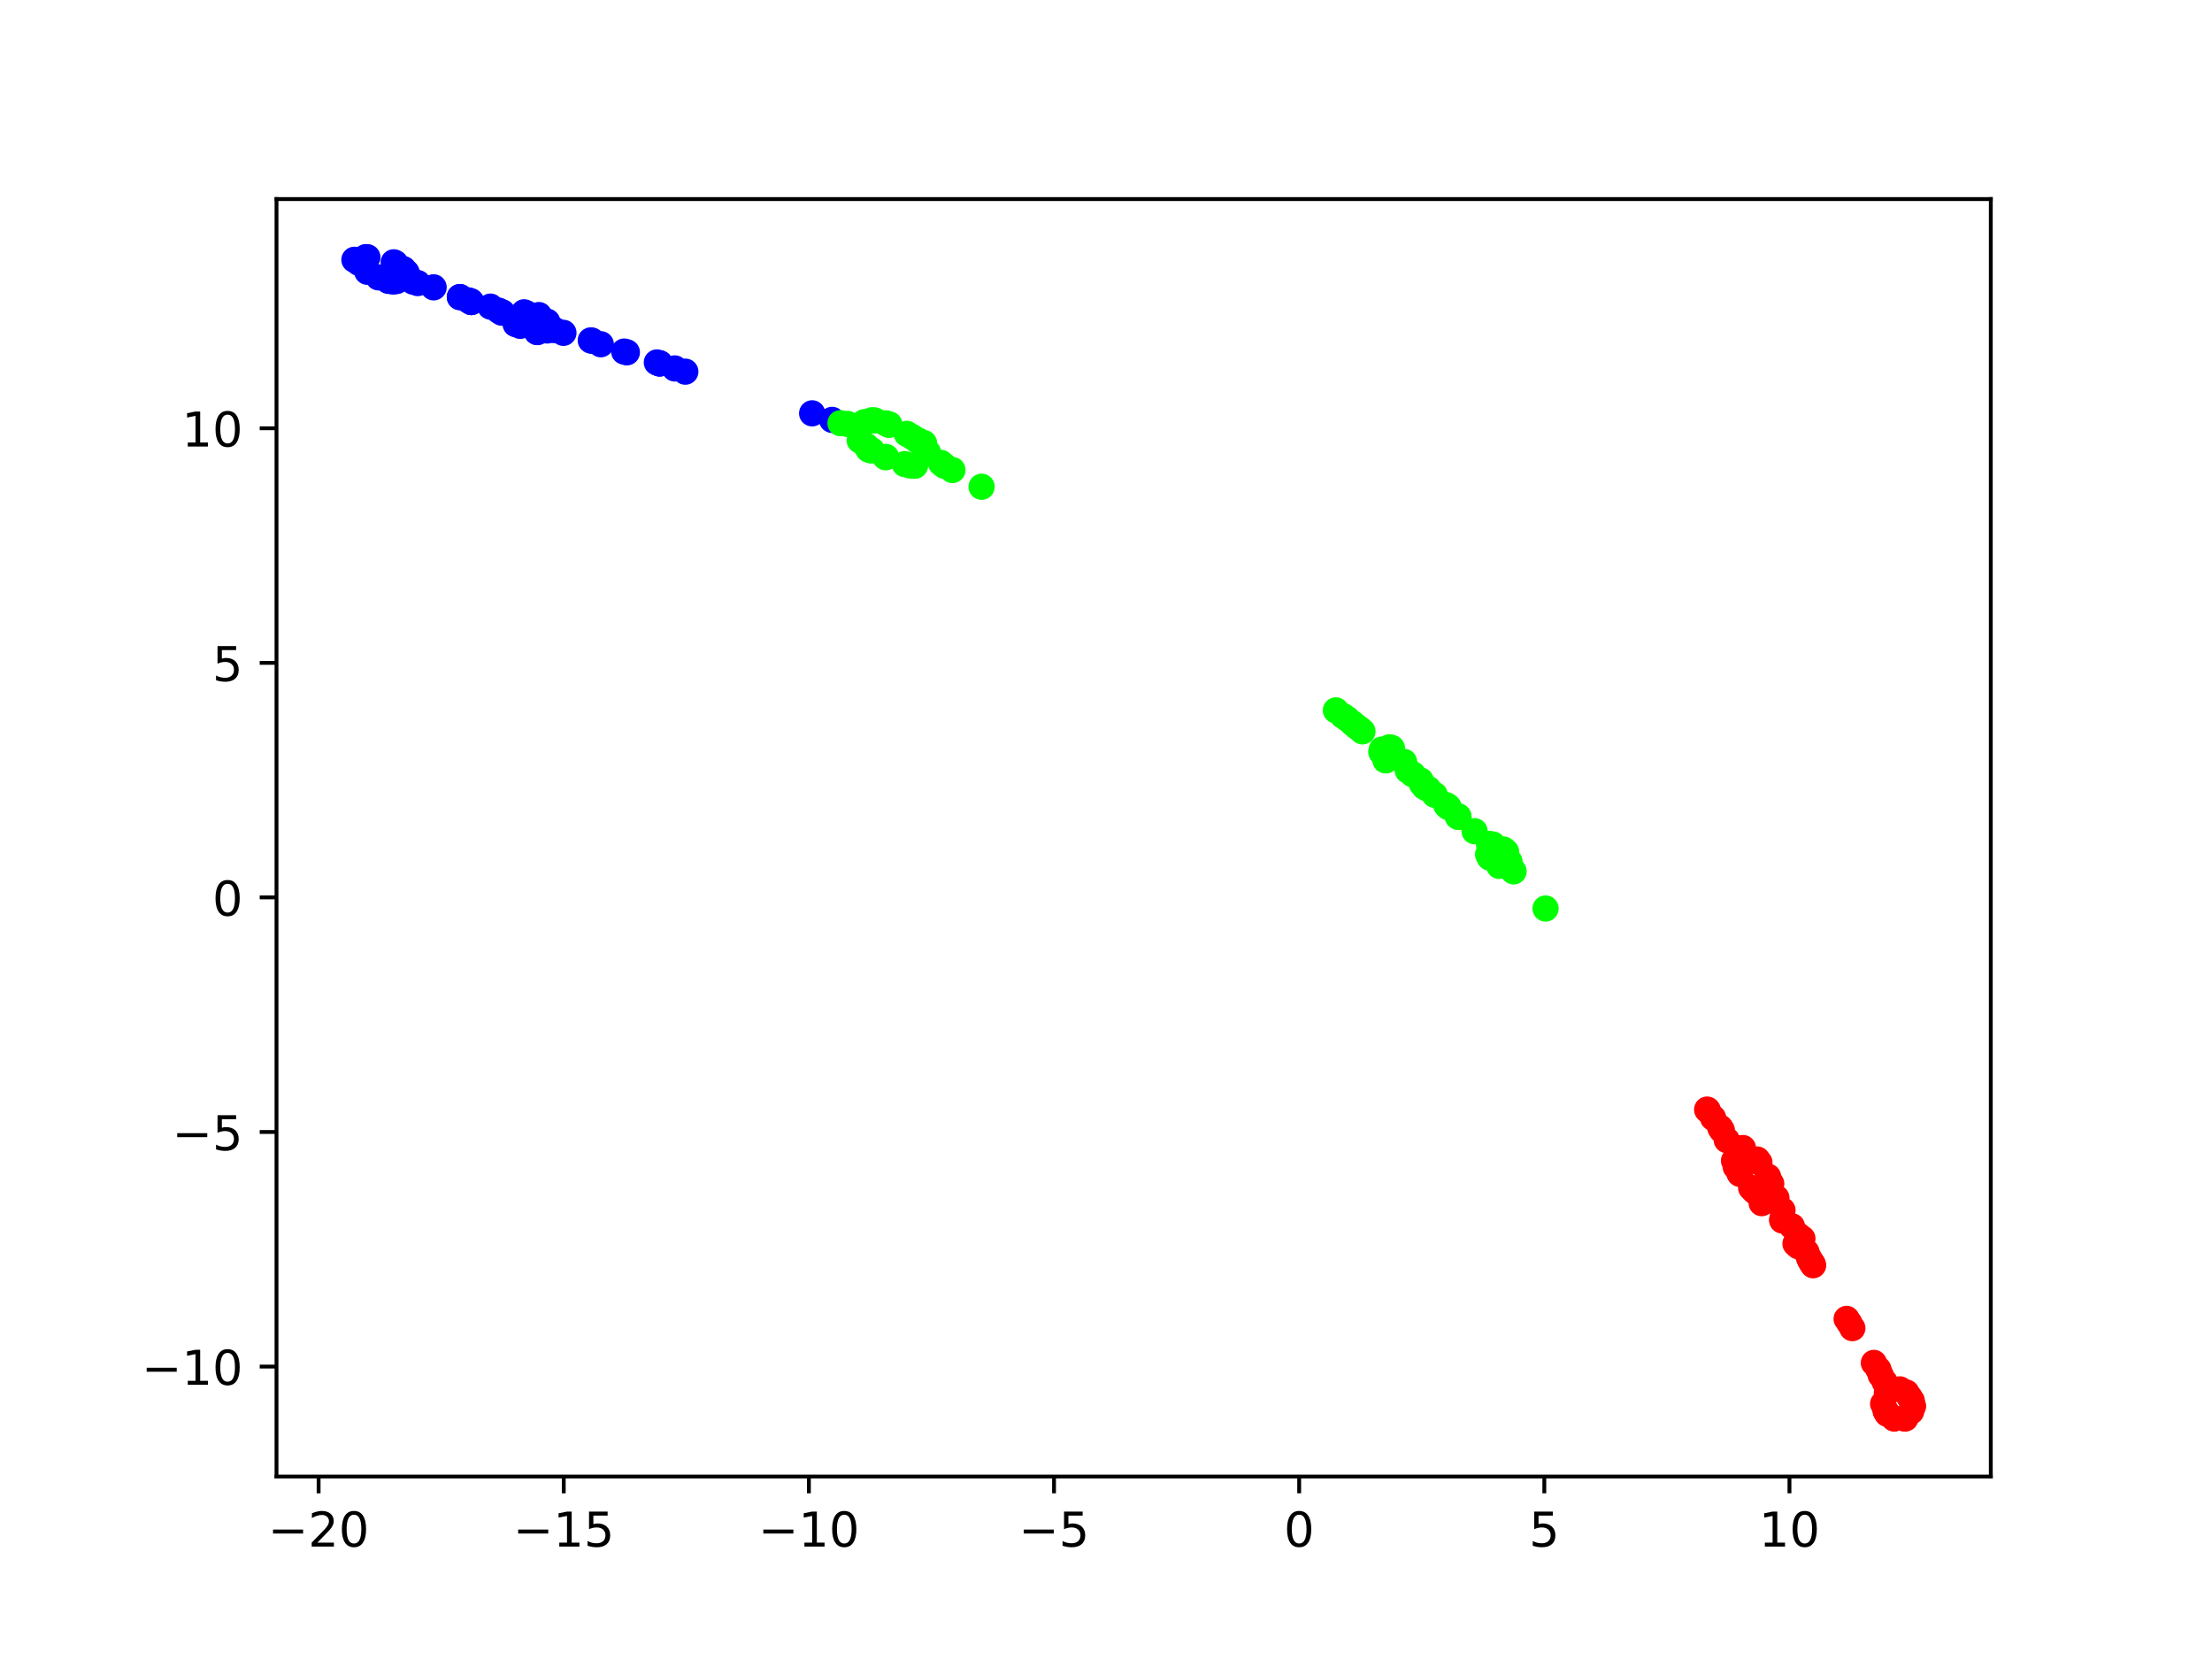 <?xml version="1.0" encoding="utf-8" standalone="no"?>
<!DOCTYPE svg PUBLIC "-//W3C//DTD SVG 1.1//EN"
  "http://www.w3.org/Graphics/SVG/1.1/DTD/svg11.dtd">
<!-- Created with matplotlib (https://matplotlib.org/) -->
<svg height="345.6pt" version="1.1" viewBox="0 0 460.8 345.6" width="460.8pt" xmlns="http://www.w3.org/2000/svg" xmlns:xlink="http://www.w3.org/1999/xlink">
 <defs>
  <style type="text/css">*{stroke-linecap:butt;stroke-linejoin:round;}</style>
 </defs>
 <g id="figure_1">
  <g id="patch_1">
   <path d="M 0 345.6 
L 460.8 345.6 
L 460.8 0 
L 0 0 
z
" style="fill:#ffffff;"/>
  </g>
  <g id="axes_1">
   <g id="patch_2">
    <path d="M 57.6 307.584 
L 414.72 307.584 
L 414.72 41.472 
L 57.6 41.472 
z
" style="fill:#ffffff;"/>
   </g>
   <g id="PathCollection_1">
    <defs>
     <path d="M 0 2.236 
C 0.593 2.236 1.162 2 1.581 1.581 
C 2 1.162 2.236 0.593 2.236 -0 
C 2.236 -0.593 2 -1.162 1.581 -1.581 
C 1.162 -2 0.593 -2.236 0 -2.236 
C -0.593 -2.236 -1.162 -2 -1.581 -1.581 
C -2 -1.162 -2.236 -0.593 -2.236 0 
C -2.236 0.593 -2 1.162 -1.581 1.581 
C -1.162 2 -0.593 2.236 0 2.236 
z
" id="C0_0_51012572cd"/>
    </defs>
    <g clip-path="url(#p25683c057c)">
     <use style="fill:#fe0100;stroke:#fe0100;" x="366.061" xlink:href="#C0_0_51012572cd" y="241.549"/>
    </g>
    <g clip-path="url(#p25683c057c)">
     <use style="fill:#fe0100;stroke:#fe0100;" x="366.524" xlink:href="#C0_0_51012572cd" y="242.178"/>
    </g>
    <g clip-path="url(#p25683c057c)">
     <use style="fill:#fe0100;stroke:#fe0100;" x="362.449" xlink:href="#C0_0_51012572cd" y="244.539"/>
    </g>
    <g clip-path="url(#p25683c057c)">
     <use style="fill:#fe0100;stroke:#fe0100;" x="364.794" xlink:href="#C0_0_51012572cd" y="247.44"/>
    </g>
    <g clip-path="url(#p25683c057c)">
     <use style="fill:#fe0100;stroke:#fe0100;" x="366.159" xlink:href="#C0_0_51012572cd" y="248.737"/>
    </g>
    <g clip-path="url(#p25683c057c)">
     <use style="fill:#fe0100;stroke:#fe0100;" x="365.423" xlink:href="#C0_0_51012572cd" y="248.091"/>
    </g>
    <g clip-path="url(#p25683c057c)">
     <use style="fill:#fe0100;stroke:#fe0100;" x="368.979" xlink:href="#C0_0_51012572cd" y="246.59"/>
    </g>
    <g clip-path="url(#p25683c057c)">
     <use style="fill:#fe0100;stroke:#fe0100;" x="368.497" xlink:href="#C0_0_51012572cd" y="245.736"/>
    </g>
    <g clip-path="url(#p25683c057c)">
     <use style="fill:#fe0100;stroke:#fe0100;" x="368.316" xlink:href="#C0_0_51012572cd" y="245.126"/>
    </g>
    <g clip-path="url(#p25683c057c)">
     <use style="fill:#fe0100;stroke:#fe0100;" x="362.332" xlink:href="#C0_0_51012572cd" y="244.297"/>
    </g>
    <g clip-path="url(#p25683c057c)">
     <use style="fill:#fe0100;stroke:#fe0100;" x="356.874" xlink:href="#C0_0_51012572cd" y="232.883"/>
    </g>
    <g clip-path="url(#p25683c057c)">
     <use style="fill:#0000ff;stroke:#0000ff;" x="142.765" xlink:href="#C0_0_51012572cd" y="77.423"/>
    </g>
    <g clip-path="url(#p25683c057c)">
     <use style="fill:#fe0100;stroke:#fe0100;" x="355.628" xlink:href="#C0_0_51012572cd" y="231.146"/>
    </g>
    <g clip-path="url(#p25683c057c)">
     <use style="fill:#fe0100;stroke:#fe0100;" x="363.086" xlink:href="#C0_0_51012572cd" y="239.162"/>
    </g>
    <g clip-path="url(#p25683c057c)">
     <use style="fill:#fe0100;stroke:#fe0100;" x="361.225" xlink:href="#C0_0_51012572cd" y="241.8"/>
    </g>
    <g clip-path="url(#p25683c057c)">
     <use style="fill:#fe0100;stroke:#fe0100;" x="362.912" xlink:href="#C0_0_51012572cd" y="239.209"/>
    </g>
    <g clip-path="url(#p25683c057c)">
     <use style="fill:#fe0100;stroke:#fe0100;" x="362.487" xlink:href="#C0_0_51012572cd" y="239.222"/>
    </g>
    <g clip-path="url(#p25683c057c)">
     <use style="fill:#fe0100;stroke:#fe0100;" x="361.581" xlink:href="#C0_0_51012572cd" y="243.081"/>
    </g>
    <g clip-path="url(#p25683c057c)">
     <use style="fill:#fe0100;stroke:#fe0100;" x="359.719" xlink:href="#C0_0_51012572cd" y="237.503"/>
    </g>
    <g clip-path="url(#p25683c057c)">
     <use style="fill:#fe0100;stroke:#fe0100;" x="358.689" xlink:href="#C0_0_51012572cd" y="235.454"/>
    </g>
    <g clip-path="url(#p25683c057c)">
     <use style="fill:#fe0100;stroke:#fe0100;" x="358.354" xlink:href="#C0_0_51012572cd" y="234.912"/>
    </g>
    <g clip-path="url(#p25683c057c)">
     <use style="fill:#fe0100;stroke:#fe0100;" x="355.782" xlink:href="#C0_0_51012572cd" y="231.331"/>
    </g>
    <g clip-path="url(#p25683c057c)">
     <use style="fill:#00ff00;stroke:#00ff00;" x="321.968" xlink:href="#C0_0_51012572cd" y="189.263"/>
    </g>
    <g clip-path="url(#p25683c057c)">
     <use style="fill:#00ff00;stroke:#00ff00;" x="310.179" xlink:href="#C0_0_51012572cd" y="175.793"/>
    </g>
    <g clip-path="url(#p25683c057c)">
     <use style="fill:#0000ff;stroke:#0000ff;" x="169.184" xlink:href="#C0_0_51012572cd" y="86.104"/>
    </g>
    <g clip-path="url(#p25683c057c)">
     <use style="fill:#0000ff;stroke:#0000ff;" x="173.34" xlink:href="#C0_0_51012572cd" y="87.469"/>
    </g>
    <g clip-path="url(#p25683c057c)">
     <use style="fill:#00ff00;stroke:#00ff00;" x="175.091" xlink:href="#C0_0_51012572cd" y="88.16"/>
    </g>
    <g clip-path="url(#p25683c057c)">
     <use style="fill:#0000ff;stroke:#0000ff;" x="125.157" xlink:href="#C0_0_51012572cd" y="71.711"/>
    </g>
    <g clip-path="url(#p25683c057c)">
     <use style="fill:#0000ff;stroke:#0000ff;" x="113.997" xlink:href="#C0_0_51012572cd" y="68.847"/>
    </g>
    <g clip-path="url(#p25683c057c)">
     <use style="fill:#fe0100;stroke:#fe0100;" x="392.783" xlink:href="#C0_0_51012572cd" y="293.853"/>
    </g>
    <g clip-path="url(#p25683c057c)">
     <use style="fill:#fe0100;stroke:#fe0100;" x="397.757" xlink:href="#C0_0_51012572cd" y="291.024"/>
    </g>
    <g clip-path="url(#p25683c057c)">
     <use style="fill:#fe0100;stroke:#fe0100;" x="392.92" xlink:href="#C0_0_51012572cd" y="294.122"/>
    </g>
    <g clip-path="url(#p25683c057c)">
     <use style="fill:#fe0100;stroke:#fe0100;" x="398.481" xlink:href="#C0_0_51012572cd" y="292.944"/>
    </g>
    <g clip-path="url(#p25683c057c)">
     <use style="fill:#fe0100;stroke:#fe0100;" x="398.487" xlink:href="#C0_0_51012572cd" y="292.92"/>
    </g>
    <g clip-path="url(#p25683c057c)">
     <use style="fill:#fe0100;stroke:#fe0100;" x="392.288" xlink:href="#C0_0_51012572cd" y="292.436"/>
    </g>
    <g clip-path="url(#p25683c057c)">
     <use style="fill:#fe0100;stroke:#fe0100;" x="393.068" xlink:href="#C0_0_51012572cd" y="290.125"/>
    </g>
    <g clip-path="url(#p25683c057c)">
     <use style="fill:#fe0100;stroke:#fe0100;" x="391.787" xlink:href="#C0_0_51012572cd" y="286.471"/>
    </g>
    <g clip-path="url(#p25683c057c)">
     <use style="fill:#fe0100;stroke:#fe0100;" x="391.297" xlink:href="#C0_0_51012572cd" y="285.253"/>
    </g>
    <g clip-path="url(#p25683c057c)">
     <use style="fill:#fe0100;stroke:#fe0100;" x="390.36" xlink:href="#C0_0_51012572cd" y="283.919"/>
    </g>
    <g clip-path="url(#p25683c057c)">
     <use style="fill:#fe0100;stroke:#fe0100;" x="384.685" xlink:href="#C0_0_51012572cd" y="274.752"/>
    </g>
    <g clip-path="url(#p25683c057c)">
     <use style="fill:#0000ff;stroke:#0000ff;" x="137.462" xlink:href="#C0_0_51012572cd" y="75.708"/>
    </g>
    <g clip-path="url(#p25683c057c)">
     <use style="fill:#0000ff;stroke:#0000ff;" x="137.322" xlink:href="#C0_0_51012572cd" y="75.675"/>
    </g>
    <g clip-path="url(#p25683c057c)">
     <use style="fill:#0000ff;stroke:#0000ff;" x="130.032" xlink:href="#C0_0_51012572cd" y="73.237"/>
    </g>
    <g clip-path="url(#p25683c057c)">
     <use style="fill:#0000ff;stroke:#0000ff;" x="123.336" xlink:href="#C0_0_51012572cd" y="70.986"/>
    </g>
    <g clip-path="url(#p25683c057c)">
     <use style="fill:#00ff00;stroke:#00ff00;" x="315.306" xlink:href="#C0_0_51012572cd" y="181.521"/>
    </g>
    <g clip-path="url(#p25683c057c)">
     <use style="fill:#00ff00;stroke:#00ff00;" x="314.926" xlink:href="#C0_0_51012572cd" y="181.056"/>
    </g>
    <g clip-path="url(#p25683c057c)">
     <use style="fill:#00ff00;stroke:#00ff00;" x="314.53" xlink:href="#C0_0_51012572cd" y="180.781"/>
    </g>
    <g clip-path="url(#p25683c057c)">
     <use style="fill:#00ff00;stroke:#00ff00;" x="314.277" xlink:href="#C0_0_51012572cd" y="180.606"/>
    </g>
    <g clip-path="url(#p25683c057c)">
     <use style="fill:#00ff00;stroke:#00ff00;" x="312.319" xlink:href="#C0_0_51012572cd" y="180.38"/>
    </g>
    <g clip-path="url(#p25683c057c)">
     <use style="fill:#00ff00;stroke:#00ff00;" x="310.996" xlink:href="#C0_0_51012572cd" y="175.928"/>
    </g>
    <g clip-path="url(#p25683c057c)">
     <use style="fill:#00ff00;stroke:#00ff00;" x="310.333" xlink:href="#C0_0_51012572cd" y="178.65"/>
    </g>
    <g clip-path="url(#p25683c057c)">
     <use style="fill:#00ff00;stroke:#00ff00;" x="313.754" xlink:href="#C0_0_51012572cd" y="177.459"/>
    </g>
    <g clip-path="url(#p25683c057c)">
     <use style="fill:#00ff00;stroke:#00ff00;" x="314.448" xlink:href="#C0_0_51012572cd" y="179.467"/>
    </g>
    <g clip-path="url(#p25683c057c)">
     <use style="fill:#00ff00;stroke:#00ff00;" x="313.199" xlink:href="#C0_0_51012572cd" y="176.963"/>
    </g>
    <g clip-path="url(#p25683c057c)">
     <use style="fill:#00ff00;stroke:#00ff00;" x="309.996" xlink:href="#C0_0_51012572cd" y="177.993"/>
    </g>
    <g clip-path="url(#p25683c057c)">
     <use style="fill:#00ff00;stroke:#00ff00;" x="307.188" xlink:href="#C0_0_51012572cd" y="173.16"/>
    </g>
    <g clip-path="url(#p25683c057c)">
     <use style="fill:#00ff00;stroke:#00ff00;" x="303.722" xlink:href="#C0_0_51012572cd" y="170.09"/>
    </g>
    <g clip-path="url(#p25683c057c)">
     <use style="fill:#00ff00;stroke:#00ff00;" x="297.553" xlink:href="#C0_0_51012572cd" y="164.357"/>
    </g>
    <g clip-path="url(#p25683c057c)">
     <use style="fill:#00ff00;stroke:#00ff00;" x="204.485" xlink:href="#C0_0_51012572cd" y="101.398"/>
    </g>
    <g clip-path="url(#p25683c057c)">
     <use style="fill:#0000ff;stroke:#0000ff;" x="97.568" xlink:href="#C0_0_51012572cd" y="62.575"/>
    </g>
    <g clip-path="url(#p25683c057c)">
     <use style="fill:#0000ff;stroke:#0000ff;" x="98.171" xlink:href="#C0_0_51012572cd" y="62.913"/>
    </g>
    <g clip-path="url(#p25683c057c)">
     <use style="fill:#fe0100;stroke:#fe0100;" x="395.786" xlink:href="#C0_0_51012572cd" y="289.433"/>
    </g>
    <g clip-path="url(#p25683c057c)">
     <use style="fill:#fe0100;stroke:#fe0100;" x="397.142" xlink:href="#C0_0_51012572cd" y="290.101"/>
    </g>
    <g clip-path="url(#p25683c057c)">
     <use style="fill:#fe0100;stroke:#fe0100;" x="398.126" xlink:href="#C0_0_51012572cd" y="294.037"/>
    </g>
    <g clip-path="url(#p25683c057c)">
     <use style="fill:#fe0100;stroke:#fe0100;" x="396.924" xlink:href="#C0_0_51012572cd" y="295.486"/>
    </g>
    <g clip-path="url(#p25683c057c)">
     <use style="fill:#fe0100;stroke:#fe0100;" x="396.705" xlink:href="#C0_0_51012572cd" y="295.488"/>
    </g>
    <g clip-path="url(#p25683c057c)">
     <use style="fill:#fe0100;stroke:#fe0100;" x="394.638" xlink:href="#C0_0_51012572cd" y="295.483"/>
    </g>
    <g clip-path="url(#p25683c057c)">
     <use style="fill:#fe0100;stroke:#fe0100;" x="398.258" xlink:href="#C0_0_51012572cd" y="291.804"/>
    </g>
    <g clip-path="url(#p25683c057c)">
     <use style="fill:#fe0100;stroke:#fe0100;" x="394.554" xlink:href="#C0_0_51012572cd" y="295.466"/>
    </g>
    <g clip-path="url(#p25683c057c)">
     <use style="fill:#fe0100;stroke:#fe0100;" x="393.156" xlink:href="#C0_0_51012572cd" y="294.531"/>
    </g>
    <g clip-path="url(#p25683c057c)">
     <use style="fill:#fe0100;stroke:#fe0100;" x="392.624" xlink:href="#C0_0_51012572cd" y="287.9"/>
    </g>
    <g clip-path="url(#p25683c057c)">
     <use style="fill:#fe0100;stroke:#fe0100;" x="385.228" xlink:href="#C0_0_51012572cd" y="275.573"/>
    </g>
    <g clip-path="url(#p25683c057c)">
     <use style="fill:#fe0100;stroke:#fe0100;" x="385.877" xlink:href="#C0_0_51012572cd" y="276.674"/>
    </g>
    <g clip-path="url(#p25683c057c)">
     <use style="fill:#0000ff;stroke:#0000ff;" x="137.444" xlink:href="#C0_0_51012572cd" y="75.716"/>
    </g>
    <g clip-path="url(#p25683c057c)">
     <use style="fill:#0000ff;stroke:#0000ff;" x="123.071" xlink:href="#C0_0_51012572cd" y="70.91"/>
    </g>
    <g clip-path="url(#p25683c057c)">
     <use style="fill:#0000ff;stroke:#0000ff;" x="113.979" xlink:href="#C0_0_51012572cd" y="67.006"/>
    </g>
    <g clip-path="url(#p25683c057c)">
     <use style="fill:#fe0100;stroke:#fe0100;" x="377.535" xlink:href="#C0_0_51012572cd" y="263.199"/>
    </g>
    <g clip-path="url(#p25683c057c)">
     <use style="fill:#fe0100;stroke:#fe0100;" x="377.229" xlink:href="#C0_0_51012572cd" y="262.812"/>
    </g>
    <g clip-path="url(#p25683c057c)">
     <use style="fill:#fe0100;stroke:#fe0100;" x="376.324" xlink:href="#C0_0_51012572cd" y="260.831"/>
    </g>
    <g clip-path="url(#p25683c057c)">
     <use style="fill:#fe0100;stroke:#fe0100;" x="373.286" xlink:href="#C0_0_51012572cd" y="255.454"/>
    </g>
    <g clip-path="url(#p25683c057c)">
     <use style="fill:#fe0100;stroke:#fe0100;" x="371.281" xlink:href="#C0_0_51012572cd" y="254.249"/>
    </g>
    <g clip-path="url(#p25683c057c)">
     <use style="fill:#fe0100;stroke:#fe0100;" x="374.033" xlink:href="#C0_0_51012572cd" y="259.081"/>
    </g>
    <g clip-path="url(#p25683c057c)">
     <use style="fill:#0000ff;stroke:#0000ff;" x="111.977" xlink:href="#C0_0_51012572cd" y="69.175"/>
    </g>
    <g clip-path="url(#p25683c057c)">
     <use style="fill:#0000ff;stroke:#0000ff;" x="103.856" xlink:href="#C0_0_51012572cd" y="64.705"/>
    </g>
    <g clip-path="url(#p25683c057c)">
     <use style="fill:#0000ff;stroke:#0000ff;" x="98.058" xlink:href="#C0_0_51012572cd" y="62.743"/>
    </g>
    <g clip-path="url(#p25683c057c)">
     <use style="fill:#00ff00;stroke:#00ff00;" x="296.205" xlink:href="#C0_0_51012572cd" y="163.28"/>
    </g>
    <g clip-path="url(#p25683c057c)">
     <use style="fill:#00ff00;stroke:#00ff00;" x="301.713" xlink:href="#C0_0_51012572cd" y="168.124"/>
    </g>
    <g clip-path="url(#p25683c057c)">
     <use style="fill:#00ff00;stroke:#00ff00;" x="288.629" xlink:href="#C0_0_51012572cd" y="158.382"/>
    </g>
    <g clip-path="url(#p25683c057c)">
     <use style="fill:#00ff00;stroke:#00ff00;" x="287.851" xlink:href="#C0_0_51012572cd" y="156.152"/>
    </g>
    <g clip-path="url(#p25683c057c)">
     <use style="fill:#00ff00;stroke:#00ff00;" x="280.648" xlink:href="#C0_0_51012572cd" y="149.757"/>
    </g>
    <g clip-path="url(#p25683c057c)">
     <use style="fill:#00ff00;stroke:#00ff00;" x="281.753" xlink:href="#C0_0_51012572cd" y="150.665"/>
    </g>
    <g clip-path="url(#p25683c057c)">
     <use style="fill:#0000ff;stroke:#0000ff;" x="140.567" xlink:href="#C0_0_51012572cd" y="76.752"/>
    </g>
    <g clip-path="url(#p25683c057c)">
     <use style="fill:#0000ff;stroke:#0000ff;" x="87.021" xlink:href="#C0_0_51012572cd" y="58.969"/>
    </g>
    <g clip-path="url(#p25683c057c)">
     <use style="fill:#0000ff;stroke:#0000ff;" x="82.633" xlink:href="#C0_0_51012572cd" y="58.516"/>
    </g>
    <g clip-path="url(#p25683c057c)">
     <use style="fill:#0000ff;stroke:#0000ff;" x="86.067" xlink:href="#C0_0_51012572cd" y="58.681"/>
    </g>
    <g clip-path="url(#p25683c057c)">
     <use style="fill:#00ff00;stroke:#00ff00;" x="289.967" xlink:href="#C0_0_51012572cd" y="155.881"/>
    </g>
    <g clip-path="url(#p25683c057c)">
     <use style="fill:#00ff00;stroke:#00ff00;" x="292.489" xlink:href="#C0_0_51012572cd" y="158.715"/>
    </g>
    <g clip-path="url(#p25683c057c)">
     <use style="fill:#00ff00;stroke:#00ff00;" x="294.358" xlink:href="#C0_0_51012572cd" y="161.335"/>
    </g>
    <g clip-path="url(#p25683c057c)">
     <use style="fill:#00ff00;stroke:#00ff00;" x="303.64" xlink:href="#C0_0_51012572cd" y="169.992"/>
    </g>
    <g clip-path="url(#p25683c057c)">
     <use style="fill:#00ff00;stroke:#00ff00;" x="301.287" xlink:href="#C0_0_51012572cd" y="167.726"/>
    </g>
    <g clip-path="url(#p25683c057c)">
     <use style="fill:#00ff00;stroke:#00ff00;" x="303.819" xlink:href="#C0_0_51012572cd" y="170.167"/>
    </g>
    <g clip-path="url(#p25683c057c)">
     <use style="fill:#00ff00;stroke:#00ff00;" x="303.817" xlink:href="#C0_0_51012572cd" y="170.152"/>
    </g>
    <g clip-path="url(#p25683c057c)">
     <use style="fill:#00ff00;stroke:#00ff00;" x="301.735" xlink:href="#C0_0_51012572cd" y="168.089"/>
    </g>
    <g clip-path="url(#p25683c057c)">
     <use style="fill:#00ff00;stroke:#00ff00;" x="298.882" xlink:href="#C0_0_51012572cd" y="165.582"/>
    </g>
    <g clip-path="url(#p25683c057c)">
     <use style="fill:#00ff00;stroke:#00ff00;" x="296.756" xlink:href="#C0_0_51012572cd" y="163.962"/>
    </g>
    <g clip-path="url(#p25683c057c)">
     <use style="fill:#00ff00;stroke:#00ff00;" x="295.949" xlink:href="#C0_0_51012572cd" y="162.595"/>
    </g>
    <g clip-path="url(#p25683c057c)">
     <use style="fill:#00ff00;stroke:#00ff00;" x="293.279" xlink:href="#C0_0_51012572cd" y="160.532"/>
    </g>
    <g clip-path="url(#p25683c057c)">
     <use style="fill:#00ff00;stroke:#00ff00;" x="279.78" xlink:href="#C0_0_51012572cd" y="149.144"/>
    </g>
    <g clip-path="url(#p25683c057c)">
     <use style="fill:#00ff00;stroke:#00ff00;" x="278.29" xlink:href="#C0_0_51012572cd" y="147.988"/>
    </g>
    <g clip-path="url(#p25683c057c)">
     <use style="fill:#00ff00;stroke:#00ff00;" x="196.007" xlink:href="#C0_0_51012572cd" y="96.433"/>
    </g>
    <g clip-path="url(#p25683c057c)">
     <use style="fill:#0000ff;stroke:#0000ff;" x="84.695" xlink:href="#C0_0_51012572cd" y="56.761"/>
    </g>
    <g clip-path="url(#p25683c057c)">
     <use style="fill:#0000ff;stroke:#0000ff;" x="81.86" xlink:href="#C0_0_51012572cd" y="58.643"/>
    </g>
    <g clip-path="url(#p25683c057c)">
     <use style="fill:#00ff00;stroke:#00ff00;" x="289.451" xlink:href="#C0_0_51012572cd" y="155.677"/>
    </g>
    <g clip-path="url(#p25683c057c)">
     <use style="fill:#00ff00;stroke:#00ff00;" x="288.706" xlink:href="#C0_0_51012572cd" y="158.373"/>
    </g>
    <g clip-path="url(#p25683c057c)">
     <use style="fill:#00ff00;stroke:#00ff00;" x="289.844" xlink:href="#C0_0_51012572cd" y="155.806"/>
    </g>
    <g clip-path="url(#p25683c057c)">
     <use style="fill:#00ff00;stroke:#00ff00;" x="287.752" xlink:href="#C0_0_51012572cd" y="156.673"/>
    </g>
    <g clip-path="url(#p25683c057c)">
     <use style="fill:#00ff00;stroke:#00ff00;" x="283.226" xlink:href="#C0_0_51012572cd" y="151.828"/>
    </g>
    <g clip-path="url(#p25683c057c)">
     <use style="fill:#00ff00;stroke:#00ff00;" x="283.826" xlink:href="#C0_0_51012572cd" y="152.357"/>
    </g>
    <g clip-path="url(#p25683c057c)">
     <use style="fill:#00ff00;stroke:#00ff00;" x="282.508" xlink:href="#C0_0_51012572cd" y="151.31"/>
    </g>
    <g clip-path="url(#p25683c057c)">
     <use style="fill:#0000ff;stroke:#0000ff;" x="82.495" xlink:href="#C0_0_51012572cd" y="58.54"/>
    </g>
    <g clip-path="url(#p25683c057c)">
     <use style="fill:#0000ff;stroke:#0000ff;" x="80.888" xlink:href="#C0_0_51012572cd" y="58.504"/>
    </g>
    <g clip-path="url(#p25683c057c)">
     <use style="fill:#0000ff;stroke:#0000ff;" x="84.034" xlink:href="#C0_0_51012572cd" y="56.054"/>
    </g>
    <g clip-path="url(#p25683c057c)">
     <use style="fill:#fe0100;stroke:#fe0100;" x="376.9" xlink:href="#C0_0_51012572cd" y="262.177"/>
    </g>
    <g clip-path="url(#p25683c057c)">
     <use style="fill:#fe0100;stroke:#fe0100;" x="377.708" xlink:href="#C0_0_51012572cd" y="263.572"/>
    </g>
    <g clip-path="url(#p25683c057c)">
     <use style="fill:#fe0100;stroke:#fe0100;" x="374.595" xlink:href="#C0_0_51012572cd" y="259.607"/>
    </g>
    <g clip-path="url(#p25683c057c)">
     <use style="fill:#fe0100;stroke:#fe0100;" x="375.473" xlink:href="#C0_0_51012572cd" y="258.018"/>
    </g>
    <g clip-path="url(#p25683c057c)">
     <use style="fill:#fe0100;stroke:#fe0100;" x="374.667" xlink:href="#C0_0_51012572cd" y="257.376"/>
    </g>
    <g clip-path="url(#p25683c057c)">
     <use style="fill:#fe0100;stroke:#fe0100;" x="371.258" xlink:href="#C0_0_51012572cd" y="254.057"/>
    </g>
    <g clip-path="url(#p25683c057c)">
     <use style="fill:#fe0100;stroke:#fe0100;" x="371.328" xlink:href="#C0_0_51012572cd" y="252.12"/>
    </g>
    <g clip-path="url(#p25683c057c)">
     <use style="fill:#fe0100;stroke:#fe0100;" x="366.998" xlink:href="#C0_0_51012572cd" y="250.636"/>
    </g>
    <g clip-path="url(#p25683c057c)">
     <use style="fill:#fe0100;stroke:#fe0100;" x="370.059" xlink:href="#C0_0_51012572cd" y="249.544"/>
    </g>
    <g clip-path="url(#p25683c057c)">
     <use style="fill:#0000ff;stroke:#0000ff;" x="117.372" xlink:href="#C0_0_51012572cd" y="69.336"/>
    </g>
    <g clip-path="url(#p25683c057c)">
     <use style="fill:#0000ff;stroke:#0000ff;" x="115.589" xlink:href="#C0_0_51012572cd" y="68.775"/>
    </g>
    <g clip-path="url(#p25683c057c)">
     <use style="fill:#0000ff;stroke:#0000ff;" x="107.418" xlink:href="#C0_0_51012572cd" y="67.523"/>
    </g>
    <g clip-path="url(#p25683c057c)">
     <use style="fill:#0000ff;stroke:#0000ff;" x="104.522" xlink:href="#C0_0_51012572cd" y="65.133"/>
    </g>
    <g clip-path="url(#p25683c057c)">
     <use style="fill:#0000ff;stroke:#0000ff;" x="98.165" xlink:href="#C0_0_51012572cd" y="62.933"/>
    </g>
    <g clip-path="url(#p25683c057c)">
     <use style="fill:#0000ff;stroke:#0000ff;" x="95.801" xlink:href="#C0_0_51012572cd" y="61.884"/>
    </g>
    <g clip-path="url(#p25683c057c)">
     <use style="fill:#00ff00;stroke:#00ff00;" x="191.329" xlink:href="#C0_0_51012572cd" y="91.791"/>
    </g>
    <g clip-path="url(#p25683c057c)">
     <use style="fill:#00ff00;stroke:#00ff00;" x="188.48" xlink:href="#C0_0_51012572cd" y="96.678"/>
    </g>
    <g clip-path="url(#p25683c057c)">
     <use style="fill:#00ff00;stroke:#00ff00;" x="190.618" xlink:href="#C0_0_51012572cd" y="96.972"/>
    </g>
    <g clip-path="url(#p25683c057c)">
     <use style="fill:#00ff00;stroke:#00ff00;" x="192.488" xlink:href="#C0_0_51012572cd" y="92.303"/>
    </g>
    <g clip-path="url(#p25683c057c)">
     <use style="fill:#00ff00;stroke:#00ff00;" x="190.973" xlink:href="#C0_0_51012572cd" y="91.688"/>
    </g>
    <g clip-path="url(#p25683c057c)">
     <use style="fill:#00ff00;stroke:#00ff00;" x="190.523" xlink:href="#C0_0_51012572cd" y="97.017"/>
    </g>
    <g clip-path="url(#p25683c057c)">
     <use style="fill:#00ff00;stroke:#00ff00;" x="198.41" xlink:href="#C0_0_51012572cd" y="97.917"/>
    </g>
    <g clip-path="url(#p25683c057c)">
     <use style="fill:#00ff00;stroke:#00ff00;" x="193.335" xlink:href="#C0_0_51012572cd" y="94.288"/>
    </g>
    <g clip-path="url(#p25683c057c)">
     <use style="fill:#0000ff;stroke:#0000ff;" x="109.655" xlink:href="#C0_0_51012572cd" y="65.26"/>
    </g>
    <g clip-path="url(#p25683c057c)">
     <use style="fill:#0000ff;stroke:#0000ff;" x="102.167" xlink:href="#C0_0_51012572cd" y="63.875"/>
    </g>
    <g clip-path="url(#p25683c057c)">
     <use style="fill:#0000ff;stroke:#0000ff;" x="90.33" xlink:href="#C0_0_51012572cd" y="59.859"/>
    </g>
    <g clip-path="url(#p25683c057c)">
     <use style="fill:#0000ff;stroke:#0000ff;" x="82.362" xlink:href="#C0_0_51012572cd" y="54.819"/>
    </g>
    <g clip-path="url(#p25683c057c)">
     <use style="fill:#0000ff;stroke:#0000ff;" x="73.833" xlink:href="#C0_0_51012572cd" y="54.119"/>
    </g>
    <g clip-path="url(#p25683c057c)">
     <use style="fill:#00ff00;stroke:#00ff00;" x="188.904" xlink:href="#C0_0_51012572cd" y="90.382"/>
    </g>
    <g clip-path="url(#p25683c057c)">
     <use style="fill:#00ff00;stroke:#00ff00;" x="184.558" xlink:href="#C0_0_51012572cd" y="88.191"/>
    </g>
    <g clip-path="url(#p25683c057c)">
     <use style="fill:#00ff00;stroke:#00ff00;" x="181.628" xlink:href="#C0_0_51012572cd" y="93.806"/>
    </g>
    <g clip-path="url(#p25683c057c)">
     <use style="fill:#00ff00;stroke:#00ff00;" x="185.259" xlink:href="#C0_0_51012572cd" y="88.417"/>
    </g>
    <g clip-path="url(#p25683c057c)">
     <use style="fill:#00ff00;stroke:#00ff00;" x="180.438" xlink:href="#C0_0_51012572cd" y="92.859"/>
    </g>
    <g clip-path="url(#p25683c057c)">
     <use style="fill:#00ff00;stroke:#00ff00;" x="180.072" xlink:href="#C0_0_51012572cd" y="87.936"/>
    </g>
    <g clip-path="url(#p25683c057c)">
     <use style="fill:#00ff00;stroke:#00ff00;" x="179.018" xlink:href="#C0_0_51012572cd" y="89.138"/>
    </g>
    <g clip-path="url(#p25683c057c)">
     <use style="fill:#0000ff;stroke:#0000ff;" x="136.834" xlink:href="#C0_0_51012572cd" y="75.507"/>
    </g>
    <g clip-path="url(#p25683c057c)">
     <use style="fill:#0000ff;stroke:#0000ff;" x="130.584" xlink:href="#C0_0_51012572cd" y="73.398"/>
    </g>
    <g clip-path="url(#p25683c057c)">
     <use style="fill:#0000ff;stroke:#0000ff;" x="113.977" xlink:href="#C0_0_51012572cd" y="67.08"/>
    </g>
    <g clip-path="url(#p25683c057c)">
     <use style="fill:#0000ff;stroke:#0000ff;" x="104.661" xlink:href="#C0_0_51012572cd" y="65.073"/>
    </g>
    <g clip-path="url(#p25683c057c)">
     <use style="fill:#0000ff;stroke:#0000ff;" x="78.836" xlink:href="#C0_0_51012572cd" y="57.781"/>
    </g>
    <g clip-path="url(#p25683c057c)">
     <use style="fill:#0000ff;stroke:#0000ff;" x="74.744" xlink:href="#C0_0_51012572cd" y="54.736"/>
    </g>
    <g clip-path="url(#p25683c057c)">
     <use style="fill:#00ff00;stroke:#00ff00;" x="184.597" xlink:href="#C0_0_51012572cd" y="95.218"/>
    </g>
    <g clip-path="url(#p25683c057c)">
     <use style="fill:#00ff00;stroke:#00ff00;" x="185.205" xlink:href="#C0_0_51012572cd" y="88.509"/>
    </g>
    <g clip-path="url(#p25683c057c)">
     <use style="fill:#00ff00;stroke:#00ff00;" x="184.427" xlink:href="#C0_0_51012572cd" y="95.22"/>
    </g>
    <g clip-path="url(#p25683c057c)">
     <use style="fill:#00ff00;stroke:#00ff00;" x="181.422" xlink:href="#C0_0_51012572cd" y="93.809"/>
    </g>
    <g clip-path="url(#p25683c057c)">
     <use style="fill:#00ff00;stroke:#00ff00;" x="189.99" xlink:href="#C0_0_51012572cd" y="91.007"/>
    </g>
    <g clip-path="url(#p25683c057c)">
     <use style="fill:#00ff00;stroke:#00ff00;" x="189.623" xlink:href="#C0_0_51012572cd" y="96.972"/>
    </g>
    <g clip-path="url(#p25683c057c)">
     <use style="fill:#00ff00;stroke:#00ff00;" x="196.723" xlink:href="#C0_0_51012572cd" y="97.028"/>
    </g>
    <g clip-path="url(#p25683c057c)">
     <use style="fill:#0000ff;stroke:#0000ff;" x="109.168" xlink:href="#C0_0_51012572cd" y="65.058"/>
    </g>
    <g clip-path="url(#p25683c057c)">
     <use style="fill:#0000ff;stroke:#0000ff;" x="95.801" xlink:href="#C0_0_51012572cd" y="61.885"/>
    </g>
    <g clip-path="url(#p25683c057c)">
     <use style="fill:#0000ff;stroke:#0000ff;" x="74.952" xlink:href="#C0_0_51012572cd" y="54.748"/>
    </g>
    <g clip-path="url(#p25683c057c)">
     <use style="fill:#00ff00;stroke:#00ff00;" x="180.898" xlink:href="#C0_0_51012572cd" y="93.611"/>
    </g>
    <g clip-path="url(#p25683c057c)">
     <use style="fill:#00ff00;stroke:#00ff00;" x="182.208" xlink:href="#C0_0_51012572cd" y="87.572"/>
    </g>
    <g clip-path="url(#p25683c057c)">
     <use style="fill:#00ff00;stroke:#00ff00;" x="181.619" xlink:href="#C0_0_51012572cd" y="87.564"/>
    </g>
    <g clip-path="url(#p25683c057c)">
     <use style="fill:#00ff00;stroke:#00ff00;" x="179.092" xlink:href="#C0_0_51012572cd" y="91.738"/>
    </g>
    <g clip-path="url(#p25683c057c)">
     <use style="fill:#00ff00;stroke:#00ff00;" x="176.555" xlink:href="#C0_0_51012572cd" y="88.312"/>
    </g>
    <g clip-path="url(#p25683c057c)">
     <use style="fill:#0000ff;stroke:#0000ff;" x="111.844" xlink:href="#C0_0_51012572cd" y="69.151"/>
    </g>
    <g clip-path="url(#p25683c057c)">
     <use style="fill:#0000ff;stroke:#0000ff;" x="112.265" xlink:href="#C0_0_51012572cd" y="65.636"/>
    </g>
    <g clip-path="url(#p25683c057c)">
     <use style="fill:#0000ff;stroke:#0000ff;" x="108.381" xlink:href="#C0_0_51012572cd" y="67.881"/>
    </g>
    <g clip-path="url(#p25683c057c)">
     <use style="fill:#0000ff;stroke:#0000ff;" x="82.016" xlink:href="#C0_0_51012572cd" y="54.646"/>
    </g>
    <g clip-path="url(#p25683c057c)">
     <use style="fill:#0000ff;stroke:#0000ff;" x="76.513" xlink:href="#C0_0_51012572cd" y="56.611"/>
    </g>
    <g clip-path="url(#p25683c057c)">
     <use style="fill:#0000ff;stroke:#0000ff;" x="76.535" xlink:href="#C0_0_51012572cd" y="53.591"/>
    </g>
    <g clip-path="url(#p25683c057c)">
     <use style="fill:#0000ff;stroke:#0000ff;" x="76.21" xlink:href="#C0_0_51012572cd" y="53.568"/>
    </g>
   </g>
   <g id="matplotlib.axis_1">
    <g id="xtick_1">
     <g id="line2d_1">
      <defs>
       <path d="M 0 0 
L 0 3.5 
" id="m34803e891f" style="stroke:#000000;stroke-width:0.8;"/>
      </defs>
      <g>
       <use style="stroke:#000000;stroke-width:0.8;" x="66.371" xlink:href="#m34803e891f" y="307.584"/>
      </g>
     </g>
     <g id="text_1">
      <!-- −20 -->
      <g transform="translate(55.819 322.182)scale(0.1 -0.1)">
       <defs>
        <path d="M 10.594 35.5 
L 73.188 35.5 
L 73.188 27.203 
L 10.594 27.203 
z
" id="DejaVuSans-8722"/>
        <path d="M 19.188 8.297 
L 53.609 8.297 
L 53.609 0 
L 7.328 0 
L 7.328 8.297 
Q 12.938 14.109 22.625 23.891 
Q 32.328 33.688 34.812 36.531 
Q 39.547 41.844 41.422 45.531 
Q 43.312 49.219 43.312 52.781 
Q 43.312 58.594 39.234 62.25 
Q 35.156 65.922 28.609 65.922 
Q 23.969 65.922 18.812 64.312 
Q 13.672 62.703 7.812 59.422 
L 7.812 69.391 
Q 13.766 71.781 18.938 73 
Q 24.125 74.219 28.422 74.219 
Q 39.75 74.219 46.484 68.547 
Q 53.219 62.891 53.219 53.422 
Q 53.219 48.922 51.531 44.891 
Q 49.859 40.875 45.406 35.406 
Q 44.188 33.984 37.641 27.219 
Q 31.109 20.453 19.188 8.297 
z
" id="DejaVuSans-50"/>
        <path d="M 31.781 66.406 
Q 24.172 66.406 20.328 58.906 
Q 16.5 51.422 16.5 36.375 
Q 16.5 21.391 20.328 13.891 
Q 24.172 6.391 31.781 6.391 
Q 39.453 6.391 43.281 13.891 
Q 47.125 21.391 47.125 36.375 
Q 47.125 51.422 43.281 58.906 
Q 39.453 66.406 31.781 66.406 
z
M 31.781 74.219 
Q 44.047 74.219 50.516 64.516 
Q 56.984 54.828 56.984 36.375 
Q 56.984 17.969 50.516 8.266 
Q 44.047 -1.422 31.781 -1.422 
Q 19.531 -1.422 13.062 8.266 
Q 6.594 17.969 6.594 36.375 
Q 6.594 54.828 13.062 64.516 
Q 19.531 74.219 31.781 74.219 
z
" id="DejaVuSans-48"/>
       </defs>
       <use xlink:href="#DejaVuSans-8722"/>
       <use x="83.789" xlink:href="#DejaVuSans-50"/>
       <use x="147.412" xlink:href="#DejaVuSans-48"/>
      </g>
     </g>
    </g>
    <g id="xtick_2">
     <g id="line2d_2">
      <g>
       <use style="stroke:#000000;stroke-width:0.8;" x="117.439" xlink:href="#m34803e891f" y="307.584"/>
      </g>
     </g>
     <g id="text_2">
      <!-- −15 -->
      <g transform="translate(106.886 322.182)scale(0.1 -0.1)">
       <defs>
        <path d="M 12.406 8.297 
L 28.516 8.297 
L 28.516 63.922 
L 10.984 60.406 
L 10.984 69.391 
L 28.422 72.906 
L 38.281 72.906 
L 38.281 8.297 
L 54.391 8.297 
L 54.391 0 
L 12.406 0 
z
" id="DejaVuSans-49"/>
        <path d="M 10.797 72.906 
L 49.516 72.906 
L 49.516 64.594 
L 19.828 64.594 
L 19.828 46.734 
Q 21.969 47.469 24.109 47.828 
Q 26.266 48.188 28.422 48.188 
Q 40.625 48.188 47.75 41.5 
Q 54.891 34.812 54.891 23.391 
Q 54.891 11.625 47.562 5.094 
Q 40.234 -1.422 26.906 -1.422 
Q 22.312 -1.422 17.547 -0.641 
Q 12.797 0.141 7.719 1.703 
L 7.719 11.625 
Q 12.109 9.234 16.797 8.062 
Q 21.484 6.891 26.703 6.891 
Q 35.156 6.891 40.078 11.328 
Q 45.016 15.766 45.016 23.391 
Q 45.016 31 40.078 35.438 
Q 35.156 39.891 26.703 39.891 
Q 22.75 39.891 18.812 39.016 
Q 14.891 38.141 10.797 36.281 
z
" id="DejaVuSans-53"/>
       </defs>
       <use xlink:href="#DejaVuSans-8722"/>
       <use x="83.789" xlink:href="#DejaVuSans-49"/>
       <use x="147.412" xlink:href="#DejaVuSans-53"/>
      </g>
     </g>
    </g>
    <g id="xtick_3">
     <g id="line2d_3">
      <g>
       <use style="stroke:#000000;stroke-width:0.8;" x="168.506" xlink:href="#m34803e891f" y="307.584"/>
      </g>
     </g>
     <g id="text_3">
      <!-- −10 -->
      <g transform="translate(157.954 322.182)scale(0.1 -0.1)">
       <use xlink:href="#DejaVuSans-8722"/>
       <use x="83.789" xlink:href="#DejaVuSans-49"/>
       <use x="147.412" xlink:href="#DejaVuSans-48"/>
      </g>
     </g>
    </g>
    <g id="xtick_4">
     <g id="line2d_4">
      <g>
       <use style="stroke:#000000;stroke-width:0.8;" x="219.574" xlink:href="#m34803e891f" y="307.584"/>
      </g>
     </g>
     <g id="text_4">
      <!-- −5 -->
      <g transform="translate(212.203 322.182)scale(0.1 -0.1)">
       <use xlink:href="#DejaVuSans-8722"/>
       <use x="83.789" xlink:href="#DejaVuSans-53"/>
      </g>
     </g>
    </g>
    <g id="xtick_5">
     <g id="line2d_5">
      <g>
       <use style="stroke:#000000;stroke-width:0.8;" x="270.641" xlink:href="#m34803e891f" y="307.584"/>
      </g>
     </g>
     <g id="text_5">
      <!-- 0 -->
      <g transform="translate(267.46 322.182)scale(0.1 -0.1)">
       <use xlink:href="#DejaVuSans-48"/>
      </g>
     </g>
    </g>
    <g id="xtick_6">
     <g id="line2d_6">
      <g>
       <use style="stroke:#000000;stroke-width:0.8;" x="321.709" xlink:href="#m34803e891f" y="307.584"/>
      </g>
     </g>
     <g id="text_6">
      <!-- 5 -->
      <g transform="translate(318.528 322.182)scale(0.1 -0.1)">
       <use xlink:href="#DejaVuSans-53"/>
      </g>
     </g>
    </g>
    <g id="xtick_7">
     <g id="line2d_7">
      <g>
       <use style="stroke:#000000;stroke-width:0.8;" x="372.777" xlink:href="#m34803e891f" y="307.584"/>
      </g>
     </g>
     <g id="text_7">
      <!-- 10 -->
      <g transform="translate(366.414 322.182)scale(0.1 -0.1)">
       <use xlink:href="#DejaVuSans-49"/>
       <use x="63.623" xlink:href="#DejaVuSans-48"/>
      </g>
     </g>
    </g>
   </g>
   <g id="matplotlib.axis_2">
    <g id="ytick_1">
     <g id="line2d_8">
      <defs>
       <path d="M 0 0 
L -3.5 0 
" id="mc940e05b32" style="stroke:#000000;stroke-width:0.8;"/>
      </defs>
      <g>
       <use style="stroke:#000000;stroke-width:0.8;" x="57.6" xlink:href="#mc940e05b32" y="284.677"/>
      </g>
     </g>
     <g id="text_8">
      <!-- −10 -->
      <g transform="translate(29.495 288.476)scale(0.1 -0.1)">
       <use xlink:href="#DejaVuSans-8722"/>
       <use x="83.789" xlink:href="#DejaVuSans-49"/>
       <use x="147.412" xlink:href="#DejaVuSans-48"/>
      </g>
     </g>
    </g>
    <g id="ytick_2">
     <g id="line2d_9">
      <g>
       <use style="stroke:#000000;stroke-width:0.8;" x="57.6" xlink:href="#mc940e05b32" y="235.812"/>
      </g>
     </g>
     <g id="text_9">
      <!-- −5 -->
      <g transform="translate(35.858 239.611)scale(0.1 -0.1)">
       <use xlink:href="#DejaVuSans-8722"/>
       <use x="83.789" xlink:href="#DejaVuSans-53"/>
      </g>
     </g>
    </g>
    <g id="ytick_3">
     <g id="line2d_10">
      <g>
       <use style="stroke:#000000;stroke-width:0.8;" x="57.6" xlink:href="#mc940e05b32" y="186.948"/>
      </g>
     </g>
     <g id="text_10">
      <!-- 0 -->
      <g transform="translate(44.237 190.747)scale(0.1 -0.1)">
       <use xlink:href="#DejaVuSans-48"/>
      </g>
     </g>
    </g>
    <g id="ytick_4">
     <g id="line2d_11">
      <g>
       <use style="stroke:#000000;stroke-width:0.8;" x="57.6" xlink:href="#mc940e05b32" y="138.084"/>
      </g>
     </g>
     <g id="text_11">
      <!-- 5 -->
      <g transform="translate(44.237 141.883)scale(0.1 -0.1)">
       <use xlink:href="#DejaVuSans-53"/>
      </g>
     </g>
    </g>
    <g id="ytick_5">
     <g id="line2d_12">
      <g>
       <use style="stroke:#000000;stroke-width:0.8;" x="57.6" xlink:href="#mc940e05b32" y="89.219"/>
      </g>
     </g>
     <g id="text_12">
      <!-- 10 -->
      <g transform="translate(37.875 93.019)scale(0.1 -0.1)">
       <use xlink:href="#DejaVuSans-49"/>
       <use x="63.623" xlink:href="#DejaVuSans-48"/>
      </g>
     </g>
    </g>
   </g>
   <g id="patch_3">
    <path d="M 57.6 307.584 
L 57.6 41.472 
" style="fill:none;stroke:#000000;stroke-linecap:square;stroke-linejoin:miter;stroke-width:0.8;"/>
   </g>
   <g id="patch_4">
    <path d="M 414.72 307.584 
L 414.72 41.472 
" style="fill:none;stroke:#000000;stroke-linecap:square;stroke-linejoin:miter;stroke-width:0.8;"/>
   </g>
   <g id="patch_5">
    <path d="M 57.6 307.584 
L 414.72 307.584 
" style="fill:none;stroke:#000000;stroke-linecap:square;stroke-linejoin:miter;stroke-width:0.8;"/>
   </g>
   <g id="patch_6">
    <path d="M 57.6 41.472 
L 414.72 41.472 
" style="fill:none;stroke:#000000;stroke-linecap:square;stroke-linejoin:miter;stroke-width:0.8;"/>
   </g>
  </g>
 </g>
 <defs>
  <clipPath id="p25683c057c">
   <rect height="266.112" width="357.12" x="57.6" y="41.472"/>
  </clipPath>
 </defs>
</svg>
